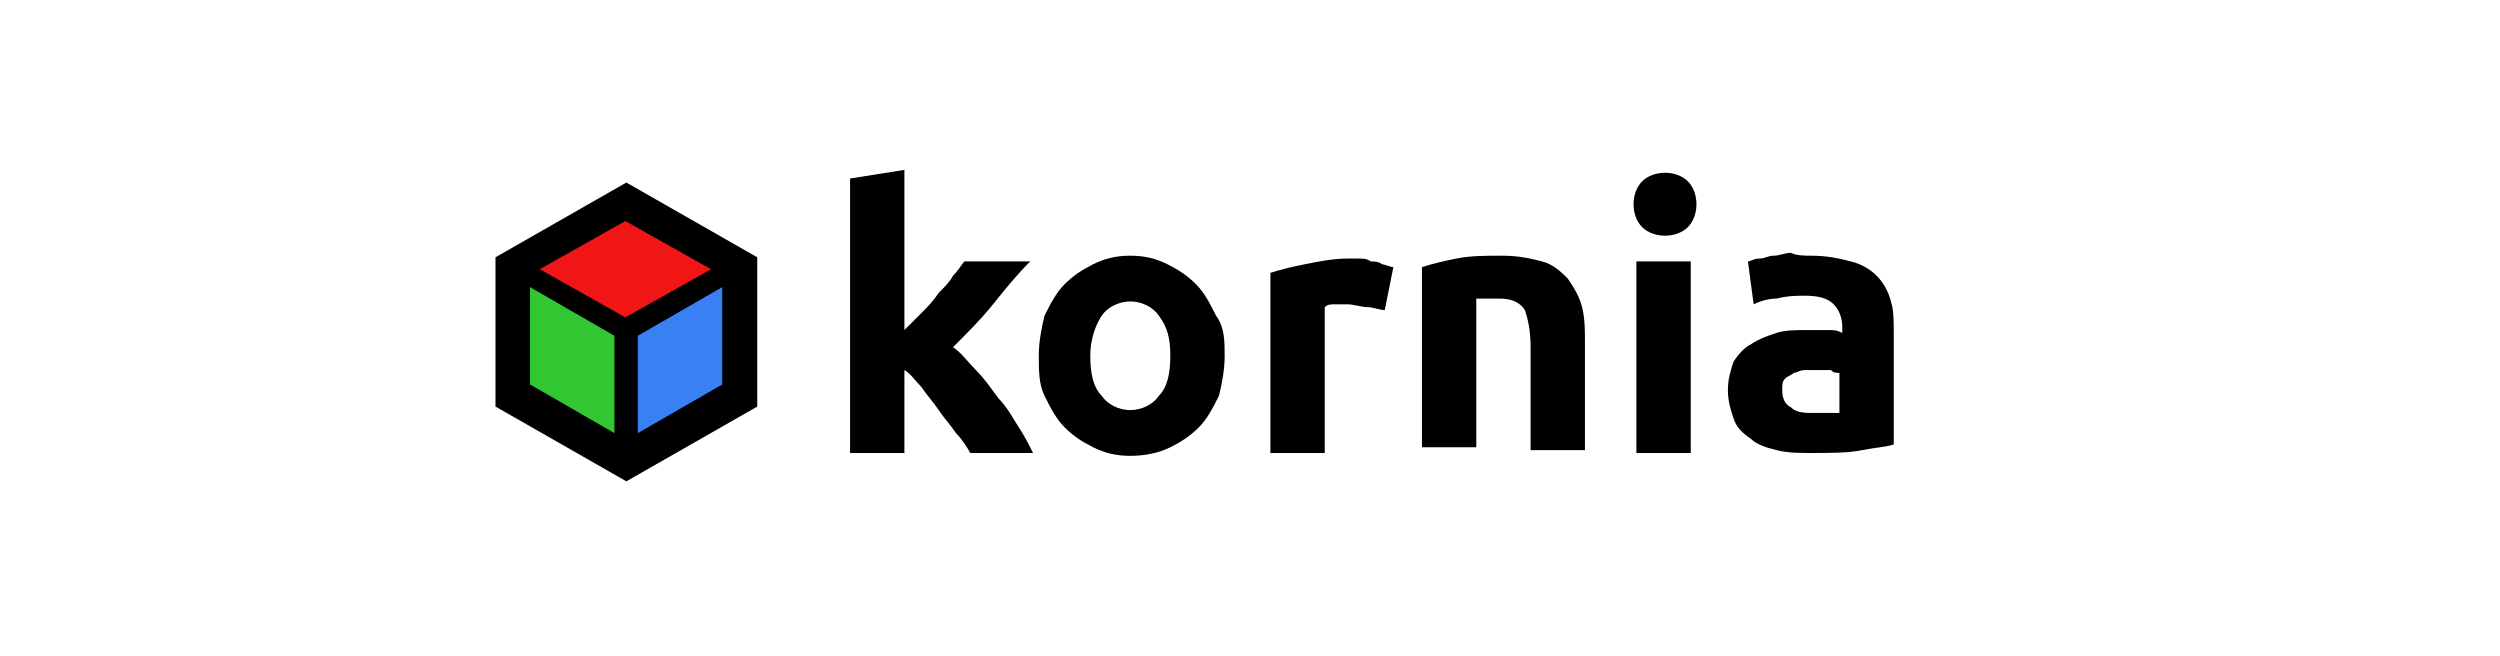 <?xml version="1.0" encoding="utf-8"?>
<!-- Generator: Adobe Illustrator 25.2.1, SVG Export Plug-In . SVG Version: 6.00 Build 0)  -->
<svg version="1.1"
	 id="Layer_1" inkscape:version="0.92.3 (2405546, 2018-03-11)" sodipodi:docname="kornai_logo.svg" xmlns:cc="http://creativecommons.org/ns#" xmlns:dc="http://purl.org/dc/elements/1.1/" xmlns:inkscape="http://www.inkscape.org/namespaces/inkscape" xmlns:rdf="http://www.w3.org/1999/02/22-rdf-syntax-ns#" xmlns:sodipodi="http://sodipodi.sourceforge.net/DTD/sodipodi-0.dtd" xmlns:svg="http://www.w3.org/2000/svg"
	 xmlns="http://www.w3.org/2000/svg" xmlns:xlink="http://www.w3.org/1999/xlink" x="0px" y="0px" viewBox="0 0 1006.6 264"
	 style="enable-background:new 0 0 1006.6 264;" xml:space="preserve">
<style type="text/css">
	.st0{enable-background:new    ;}
	.st1{fill:#3980F5;}
	.st2{fill:#30C730;}
	.st3{fill:#F01616;}
</style>
<sodipodi:namedview  bordercolor="#666666" borderopacity="1" gridtolerance="10" guidetolerance="10" id="namedview4162" inkscape:current-layer="g4285" inkscape:cx="256.09235" inkscape:cy="-4.3199171" inkscape:guide-bbox="true" inkscape:measure-end="63.1753,74" inkscape:measure-start="5.39155e-06,112.499" inkscape:pageopacity="0" inkscape:pageshadow="2" inkscape:snap-text-baseline="true" inkscape:window-height="713" inkscape:window-maximized="1" inkscape:window-width="1299" inkscape:window-x="67" inkscape:window-y="27" inkscape:zoom="1.4142136" objecttolerance="10" pagecolor="#ffffff" showgrid="false" showguides="true">
	
		<sodipodi:guide  id="guide1151" inkscape:color="rgb(0,0,255)" inkscape:label="" inkscape:locked="false" orientation="0,1" position="188.09,85">
		</sodipodi:guide>
	
		<sodipodi:guide  id="guide1153" inkscape:color="rgb(0,0,255)" inkscape:label="" inkscape:locked="false" orientation="1,0" position="610,19.98">
		</sodipodi:guide>
	<sodipodi:guide  id="guide1155" inkscape:locked="false" orientation="1,0" position="105,103.572"></sodipodi:guide>
	
		<sodipodi:guide  id="guide1159" inkscape:color="rgb(0,0,255)" inkscape:label="" inkscape:locked="false" orientation="1,0" position="145,19.98">
		</sodipodi:guide>
	<sodipodi:guide  id="guide1161" inkscape:locked="false" orientation="0,1" position="63.79,-1.3686142e-06"></sodipodi:guide>
	<sodipodi:guide  id="guide1163" inkscape:locked="false" orientation="1,0" position="0,74"></sodipodi:guide>
	<sodipodi:guide  id="guide1184" inkscape:locked="false" orientation="1,0" position="67.14,125.619"></sodipodi:guide>
	
		<sodipodi:guide  id="guide73" inkscape:color="rgb(0,0,255)" inkscape:label="" inkscape:locked="false" orientation="1,0" position="580,31.952">
		</sodipodi:guide>
	
		<sodipodi:guide  id="guide75" inkscape:color="rgb(0,0,255)" inkscape:label="" inkscape:locked="false" orientation="0,1" position="73.79,160">
		</sodipodi:guide>
	
		<sodipodi:guide  id="guide115" inkscape:color="rgb(0,0,255)" inkscape:label="" inkscape:locked="false" orientation="1,0" position="30,85">
		</sodipodi:guide>
</sodipodi:namedview>
<g id="g4285" transform="matrix(11.513,0,0,11.513,-1062.31,-394.41)">
	<g class="st0">
		<path d="M123.9,45.8c0.2-0.2,0.4-0.4,0.6-0.6c0.2-0.2,0.4-0.4,0.6-0.7c0.2-0.2,0.4-0.4,0.5-0.6c0.2-0.2,0.3-0.4,0.4-0.5h2.3
			c-0.5,0.5-0.9,1-1.3,1.5c-0.4,0.5-0.9,1-1.4,1.5c0.3,0.2,0.5,0.5,0.8,0.8c0.3,0.3,0.5,0.6,0.8,1c0.3,0.3,0.5,0.7,0.7,1
			c0.2,0.3,0.4,0.7,0.5,0.9h-2.2c-0.1-0.2-0.3-0.5-0.5-0.7c-0.2-0.3-0.4-0.5-0.6-0.8c-0.2-0.3-0.4-0.5-0.6-0.8
			c-0.2-0.2-0.4-0.5-0.6-0.6v2.9H122v-9.6l1.9-0.3V45.8z"/>
		<path d="M135.1,46.7c0,0.5-0.1,1-0.2,1.4c-0.2,0.4-0.4,0.8-0.7,1.1c-0.3,0.3-0.6,0.5-1,0.7c-0.4,0.2-0.9,0.3-1.4,0.3
			c-0.5,0-0.9-0.1-1.3-0.3c-0.4-0.2-0.7-0.4-1-0.7c-0.3-0.3-0.5-0.7-0.7-1.1c-0.2-0.4-0.2-0.9-0.2-1.4c0-0.5,0.1-1,0.2-1.4
			c0.2-0.4,0.4-0.8,0.7-1.1c0.3-0.3,0.6-0.5,1-0.7c0.4-0.2,0.8-0.3,1.3-0.3c0.5,0,0.9,0.1,1.3,0.3c0.4,0.2,0.7,0.4,1,0.7
			c0.3,0.3,0.5,0.7,0.7,1.1C135.1,45.7,135.1,46.2,135.1,46.7z M133.2,46.7c0-0.6-0.1-1-0.4-1.4c-0.2-0.3-0.6-0.5-1-0.5
			c-0.4,0-0.8,0.2-1,0.5c-0.2,0.3-0.4,0.8-0.4,1.4c0,0.6,0.1,1.1,0.4,1.4c0.2,0.3,0.6,0.5,1,0.5c0.4,0,0.8-0.2,1-0.5
			C133.1,47.8,133.2,47.3,133.2,46.7z"/>
		<path d="M140.7,45.1c-0.2,0-0.4-0.1-0.6-0.1c-0.2,0-0.5-0.1-0.7-0.1c-0.1,0-0.3,0-0.4,0c-0.2,0-0.3,0-0.4,0.1v5.1h-1.9v-6.3
			c0.3-0.1,0.7-0.2,1.2-0.3c0.5-0.1,1-0.2,1.5-0.2c0.1,0,0.2,0,0.4,0c0.1,0,0.3,0,0.4,0.1c0.1,0,0.3,0,0.4,0.1
			c0.1,0,0.3,0.1,0.4,0.1L140.7,45.1z"/>
		<path d="M142,43.6c0.3-0.1,0.7-0.2,1.2-0.3c0.5-0.1,1-0.1,1.6-0.1c0.6,0,1,0.1,1.4,0.2c0.4,0.1,0.7,0.4,0.9,0.6
			c0.2,0.3,0.4,0.6,0.5,1c0.1,0.4,0.1,0.8,0.1,1.2v3.8h-1.9v-3.6c0-0.6-0.1-1-0.2-1.3c-0.2-0.3-0.5-0.4-0.9-0.4c-0.1,0-0.3,0-0.4,0
			c-0.2,0-0.3,0-0.4,0v5.2H142V43.6z"/>
		<path d="M151.6,41.4c0,0.3-0.1,0.6-0.3,0.8c-0.2,0.2-0.5,0.3-0.8,0.3c-0.3,0-0.6-0.1-0.8-0.3c-0.2-0.2-0.3-0.5-0.3-0.8
			c0-0.3,0.1-0.6,0.3-0.8c0.2-0.2,0.5-0.3,0.8-0.3c0.3,0,0.6,0.1,0.8,0.3C151.5,40.8,151.6,41.1,151.6,41.4z M151.4,50.1h-1.9v-6.7
			h1.9V50.1z"/>
		<path d="M155.6,43.2c0.6,0,1,0.1,1.4,0.2c0.4,0.1,0.7,0.3,0.9,0.5c0.2,0.2,0.4,0.5,0.5,0.9c0.1,0.3,0.1,0.7,0.1,1.1v3.9
			c-0.3,0.1-0.6,0.1-1.1,0.2c-0.5,0.1-1.1,0.1-1.8,0.1c-0.4,0-0.8,0-1.2-0.1c-0.4-0.1-0.7-0.2-0.9-0.4c-0.3-0.2-0.5-0.4-0.6-0.7
			c-0.1-0.3-0.2-0.6-0.2-1c0-0.4,0.1-0.7,0.2-1c0.2-0.3,0.4-0.5,0.6-0.6c0.3-0.2,0.6-0.3,0.9-0.4c0.3-0.1,0.7-0.1,1.1-0.1
			c0.2,0,0.5,0,0.7,0c0.2,0,0.3,0,0.5,0.1v-0.2c0-0.3-0.1-0.6-0.3-0.8c-0.2-0.2-0.5-0.3-1-0.3c-0.3,0-0.6,0-1,0.1
			c-0.3,0-0.6,0.1-0.8,0.2l-0.2-1.5c0.1,0,0.2-0.1,0.4-0.1c0.2,0,0.3-0.1,0.5-0.1c0.2,0,0.4-0.1,0.6-0.1
			C155.1,43.2,155.4,43.2,155.6,43.2z M155.7,48.7c0.2,0,0.4,0,0.5,0c0.2,0,0.3,0,0.4,0v-1.4c-0.1,0-0.2,0-0.3-0.1
			c-0.2,0-0.3,0-0.4,0c-0.2,0-0.3,0-0.5,0c-0.2,0-0.3,0.1-0.4,0.1c-0.1,0.1-0.2,0.1-0.3,0.2c-0.1,0.1-0.1,0.2-0.1,0.4
			c0,0.3,0.1,0.5,0.3,0.6C155.1,48.7,155.4,48.7,155.7,48.7z"/>
	</g>
	<g id="flowRoot280" transform="matrix(0.087,0,0,0.087,86.11,30.08)">
	</g>
</g>
<g>
	<path id="Path_228_1_" d="M304.9,103.6l-52.7-30.1l-52.7,30.1v60.1l52.7,30.1l52.7-30.1V103.6z"/>
	<g>
		<path id="Path_229_1_" class="st1" d="M256.8,174.4v-39.2l34-19.6v39.2L256.8,174.4z"/>
		<path id="Path_230_1_" class="st2" d="M213.4,115.6v39.2l34,19.6v-39.2L213.4,115.6z"/>
		<path id="Path_231_1_" class="st3" d="M217.3,108.4l34.5,19.4l34.5-19.4l-34.5-19.4L217.3,108.4z"/>
	</g>
</g>
<sodipodi:namedview  bordercolor="#666666" borderopacity="1" gridtolerance="10" guidetolerance="10" id="namedview4162" inkscape:current-layer="g4285" inkscape:cx="256.09235" inkscape:cy="-4.3199171" inkscape:guide-bbox="true" inkscape:measure-end="63.1753,74" inkscape:measure-start="5.39155e-06,112.499" inkscape:pageopacity="0" inkscape:pageshadow="2" inkscape:snap-text-baseline="true" inkscape:window-height="713" inkscape:window-maximized="1" inkscape:window-width="1299" inkscape:window-x="67" inkscape:window-y="27" inkscape:zoom="1.4142136" objecttolerance="10" pagecolor="#ffffff" showgrid="false" showguides="true">
	
		<sodipodi:guide  id="guide1151" inkscape:color="rgb(0,0,255)" inkscape:label="" inkscape:locked="false" orientation="0,1" position="188.09,85">
		</sodipodi:guide>
	
		<sodipodi:guide  id="guide1153" inkscape:color="rgb(0,0,255)" inkscape:label="" inkscape:locked="false" orientation="1,0" position="610,19.98">
		</sodipodi:guide>
	<sodipodi:guide  id="guide1155" inkscape:locked="false" orientation="1,0" position="105,103.572"></sodipodi:guide>
	
		<sodipodi:guide  id="guide1159" inkscape:color="rgb(0,0,255)" inkscape:label="" inkscape:locked="false" orientation="1,0" position="145,19.98">
		</sodipodi:guide>
	<sodipodi:guide  id="guide1161" inkscape:locked="false" orientation="0,1" position="63.79,-1.3686142e-06"></sodipodi:guide>
	<sodipodi:guide  id="guide1163" inkscape:locked="false" orientation="1,0" position="0,74"></sodipodi:guide>
	<sodipodi:guide  id="guide1184" inkscape:locked="false" orientation="1,0" position="67.14,125.619"></sodipodi:guide>
	
		<sodipodi:guide  id="guide73" inkscape:color="rgb(0,0,255)" inkscape:label="" inkscape:locked="false" orientation="1,0" position="580,31.952">
		</sodipodi:guide>
	
		<sodipodi:guide  id="guide75" inkscape:color="rgb(0,0,255)" inkscape:label="" inkscape:locked="false" orientation="0,1" position="73.79,160">
		</sodipodi:guide>
	
		<sodipodi:guide  id="guide115" inkscape:color="rgb(0,0,255)" inkscape:label="" inkscape:locked="false" orientation="1,0" position="30,85">
		</sodipodi:guide>
</sodipodi:namedview>
</svg>

